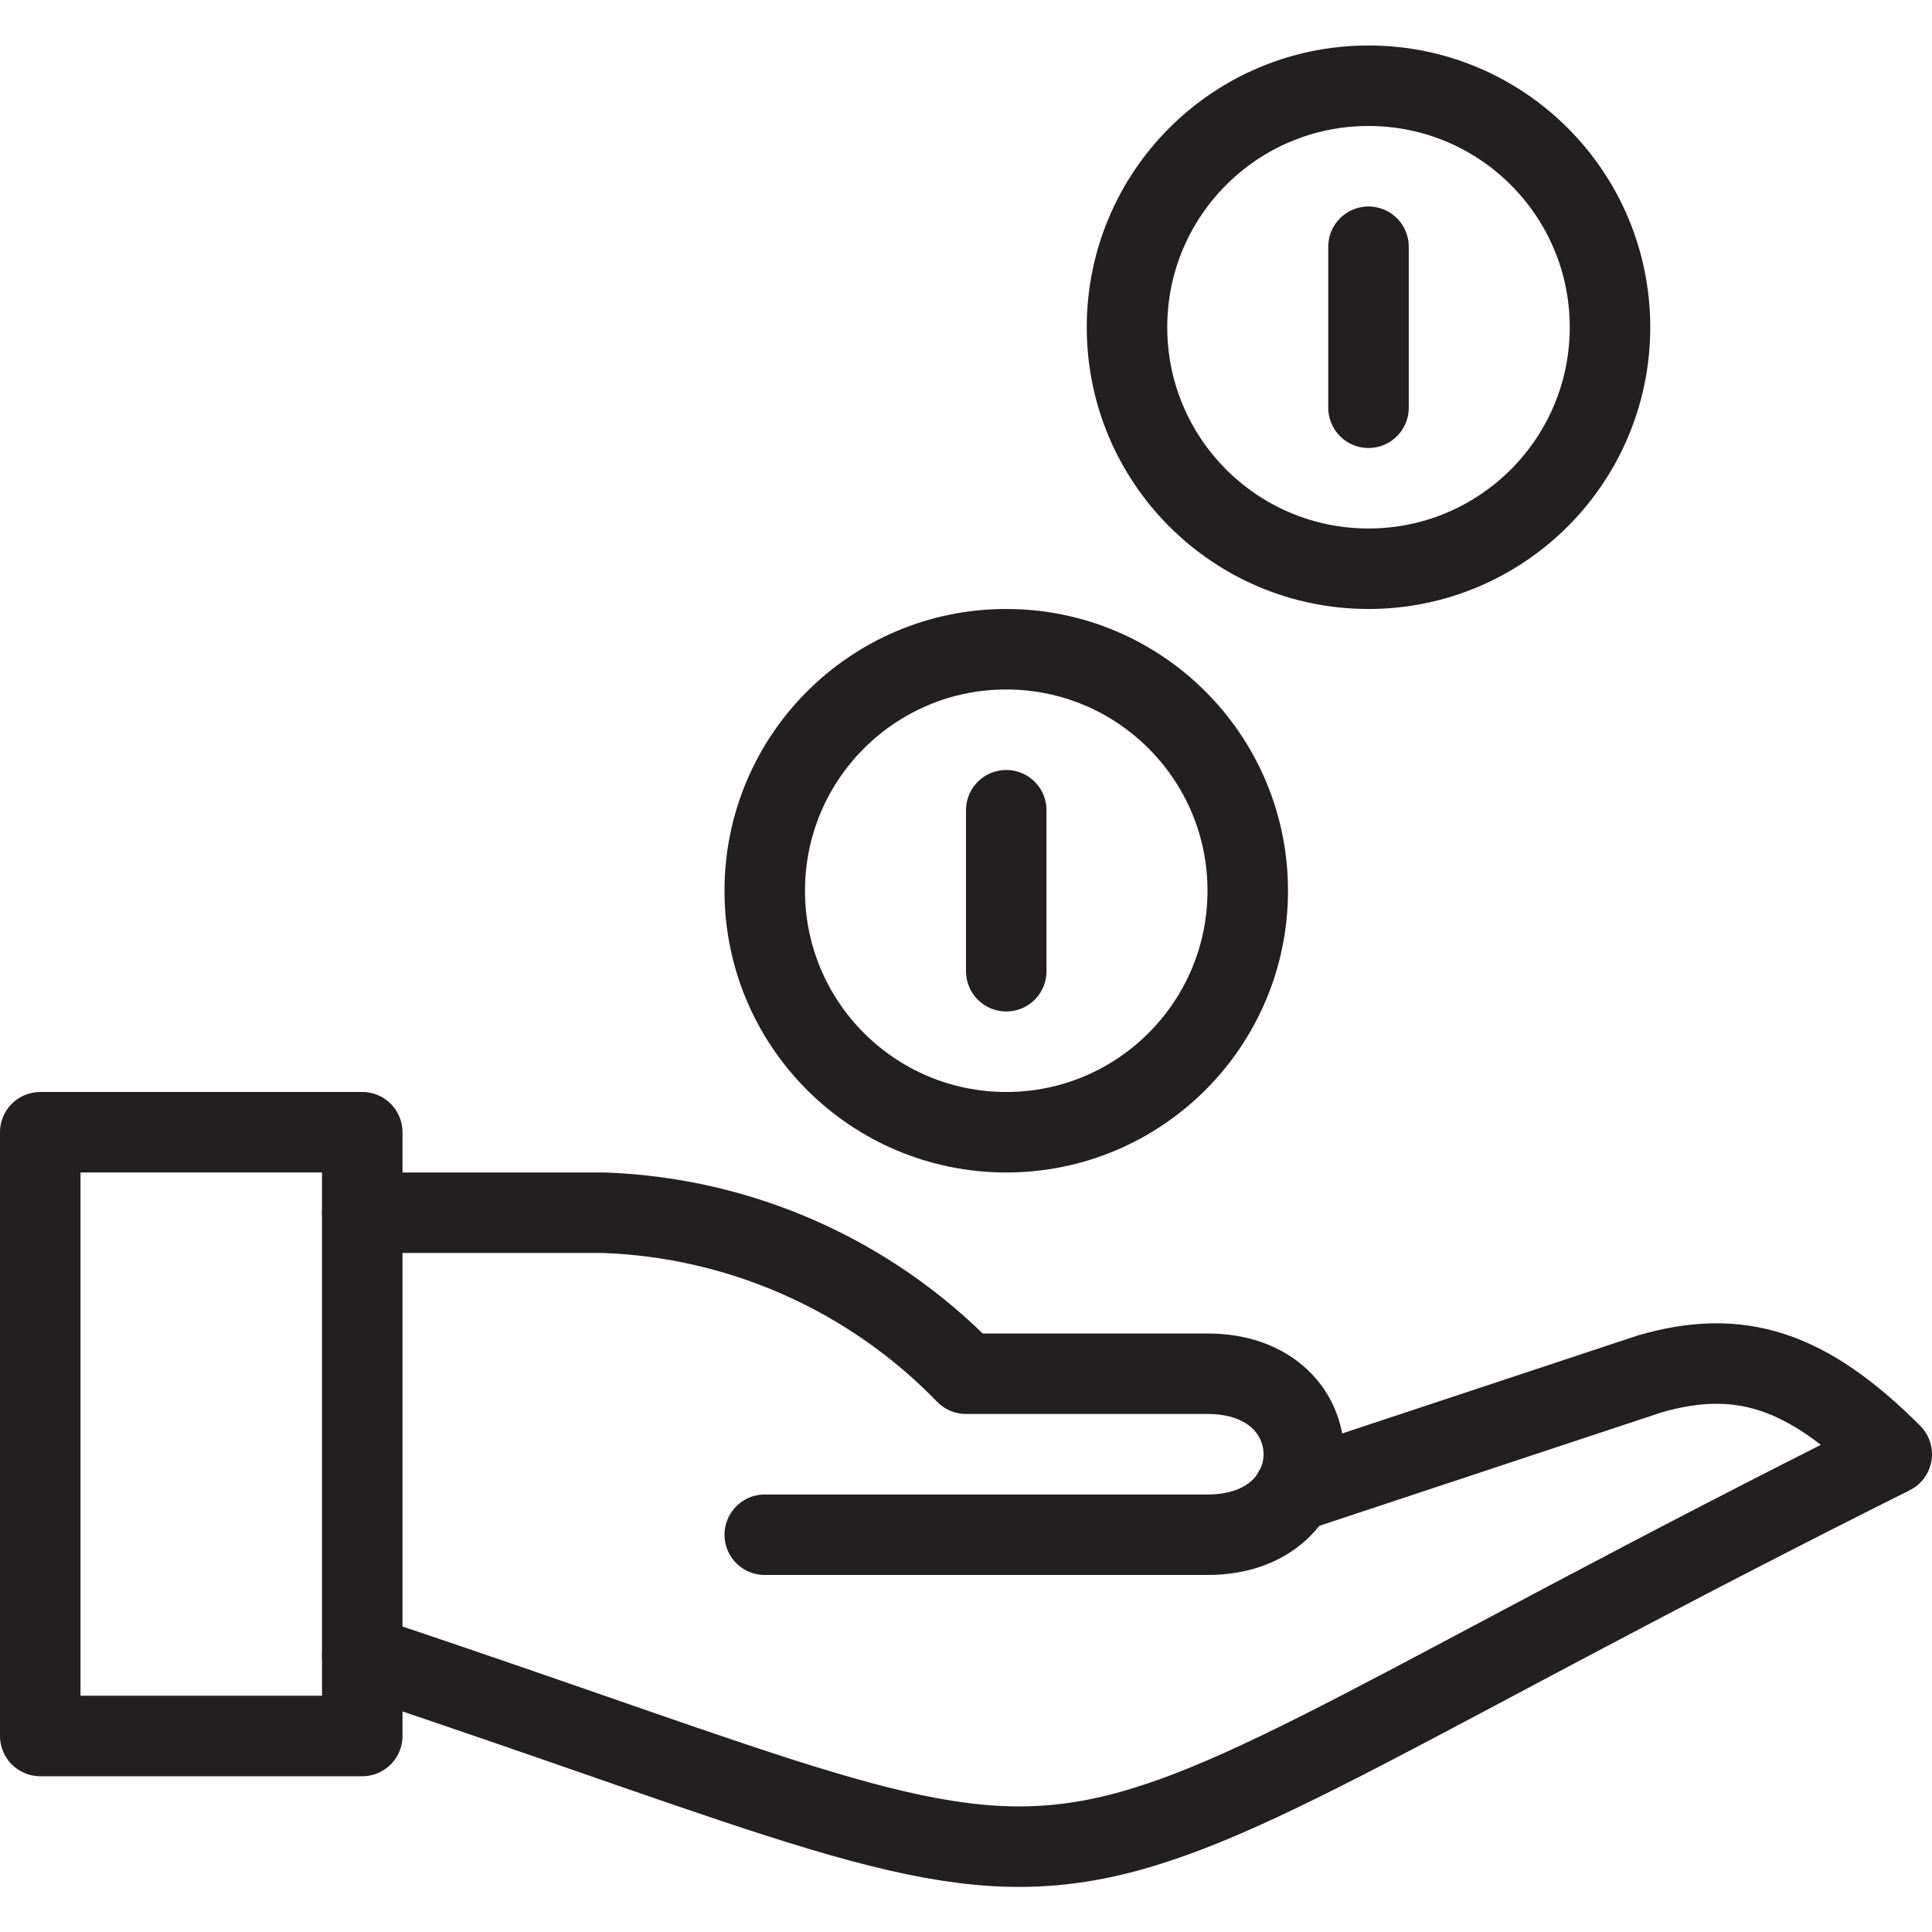 <svg version="1.1" viewBox="0 0 48 48" xmlns="http://www.w3.org/2000/svg" xmlns:xlink="http://www.w3.org/1999/xlink" overflow="hidden"><defs></defs><g id="icons"><rect x="1" y="28.13" width="8" height="15" stroke="#231F20" stroke-width="2" stroke-linejoin="round" fill="none"/><path d=" M 9 41.13 C 30 48.13 23 48.13 47 36.13 C 44.87 34 43.2 33.5 41 34.13 L 32.13 37.07" stroke="#231F20" stroke-width="2" stroke-linecap="round" stroke-linejoin="round" fill="none"/><path d=" M 9 30.13 L 15 30.13 C 18.404 30.249 21.63 31.683 24 34.13 L 30 34.13 C 33.19 34.13 33.19 38.13 30 38.13 L 19 38.13" stroke="#231F20" stroke-width="2" stroke-linecap="round" stroke-linejoin="round" fill="none"/><circle cx="34" cy="8.13" r="6" stroke="#231F20" stroke-width="2" stroke-linecap="round" stroke-linejoin="round" fill="none"/><circle cx="25" cy="22.13" r="6" stroke="#231F20" stroke-width="2" stroke-linecap="round" stroke-linejoin="round" fill="none"/><line x1="25" y1="20.13" x2="25" y2="24.13" stroke="#231F20" stroke-width="2" stroke-linecap="round" stroke-linejoin="round" fill="none"/><line x1="34" y1="6.13" x2="34" y2="10.13" stroke="#231F20" stroke-width="2" stroke-linecap="round" stroke-linejoin="round" fill="none"/></g></svg>
